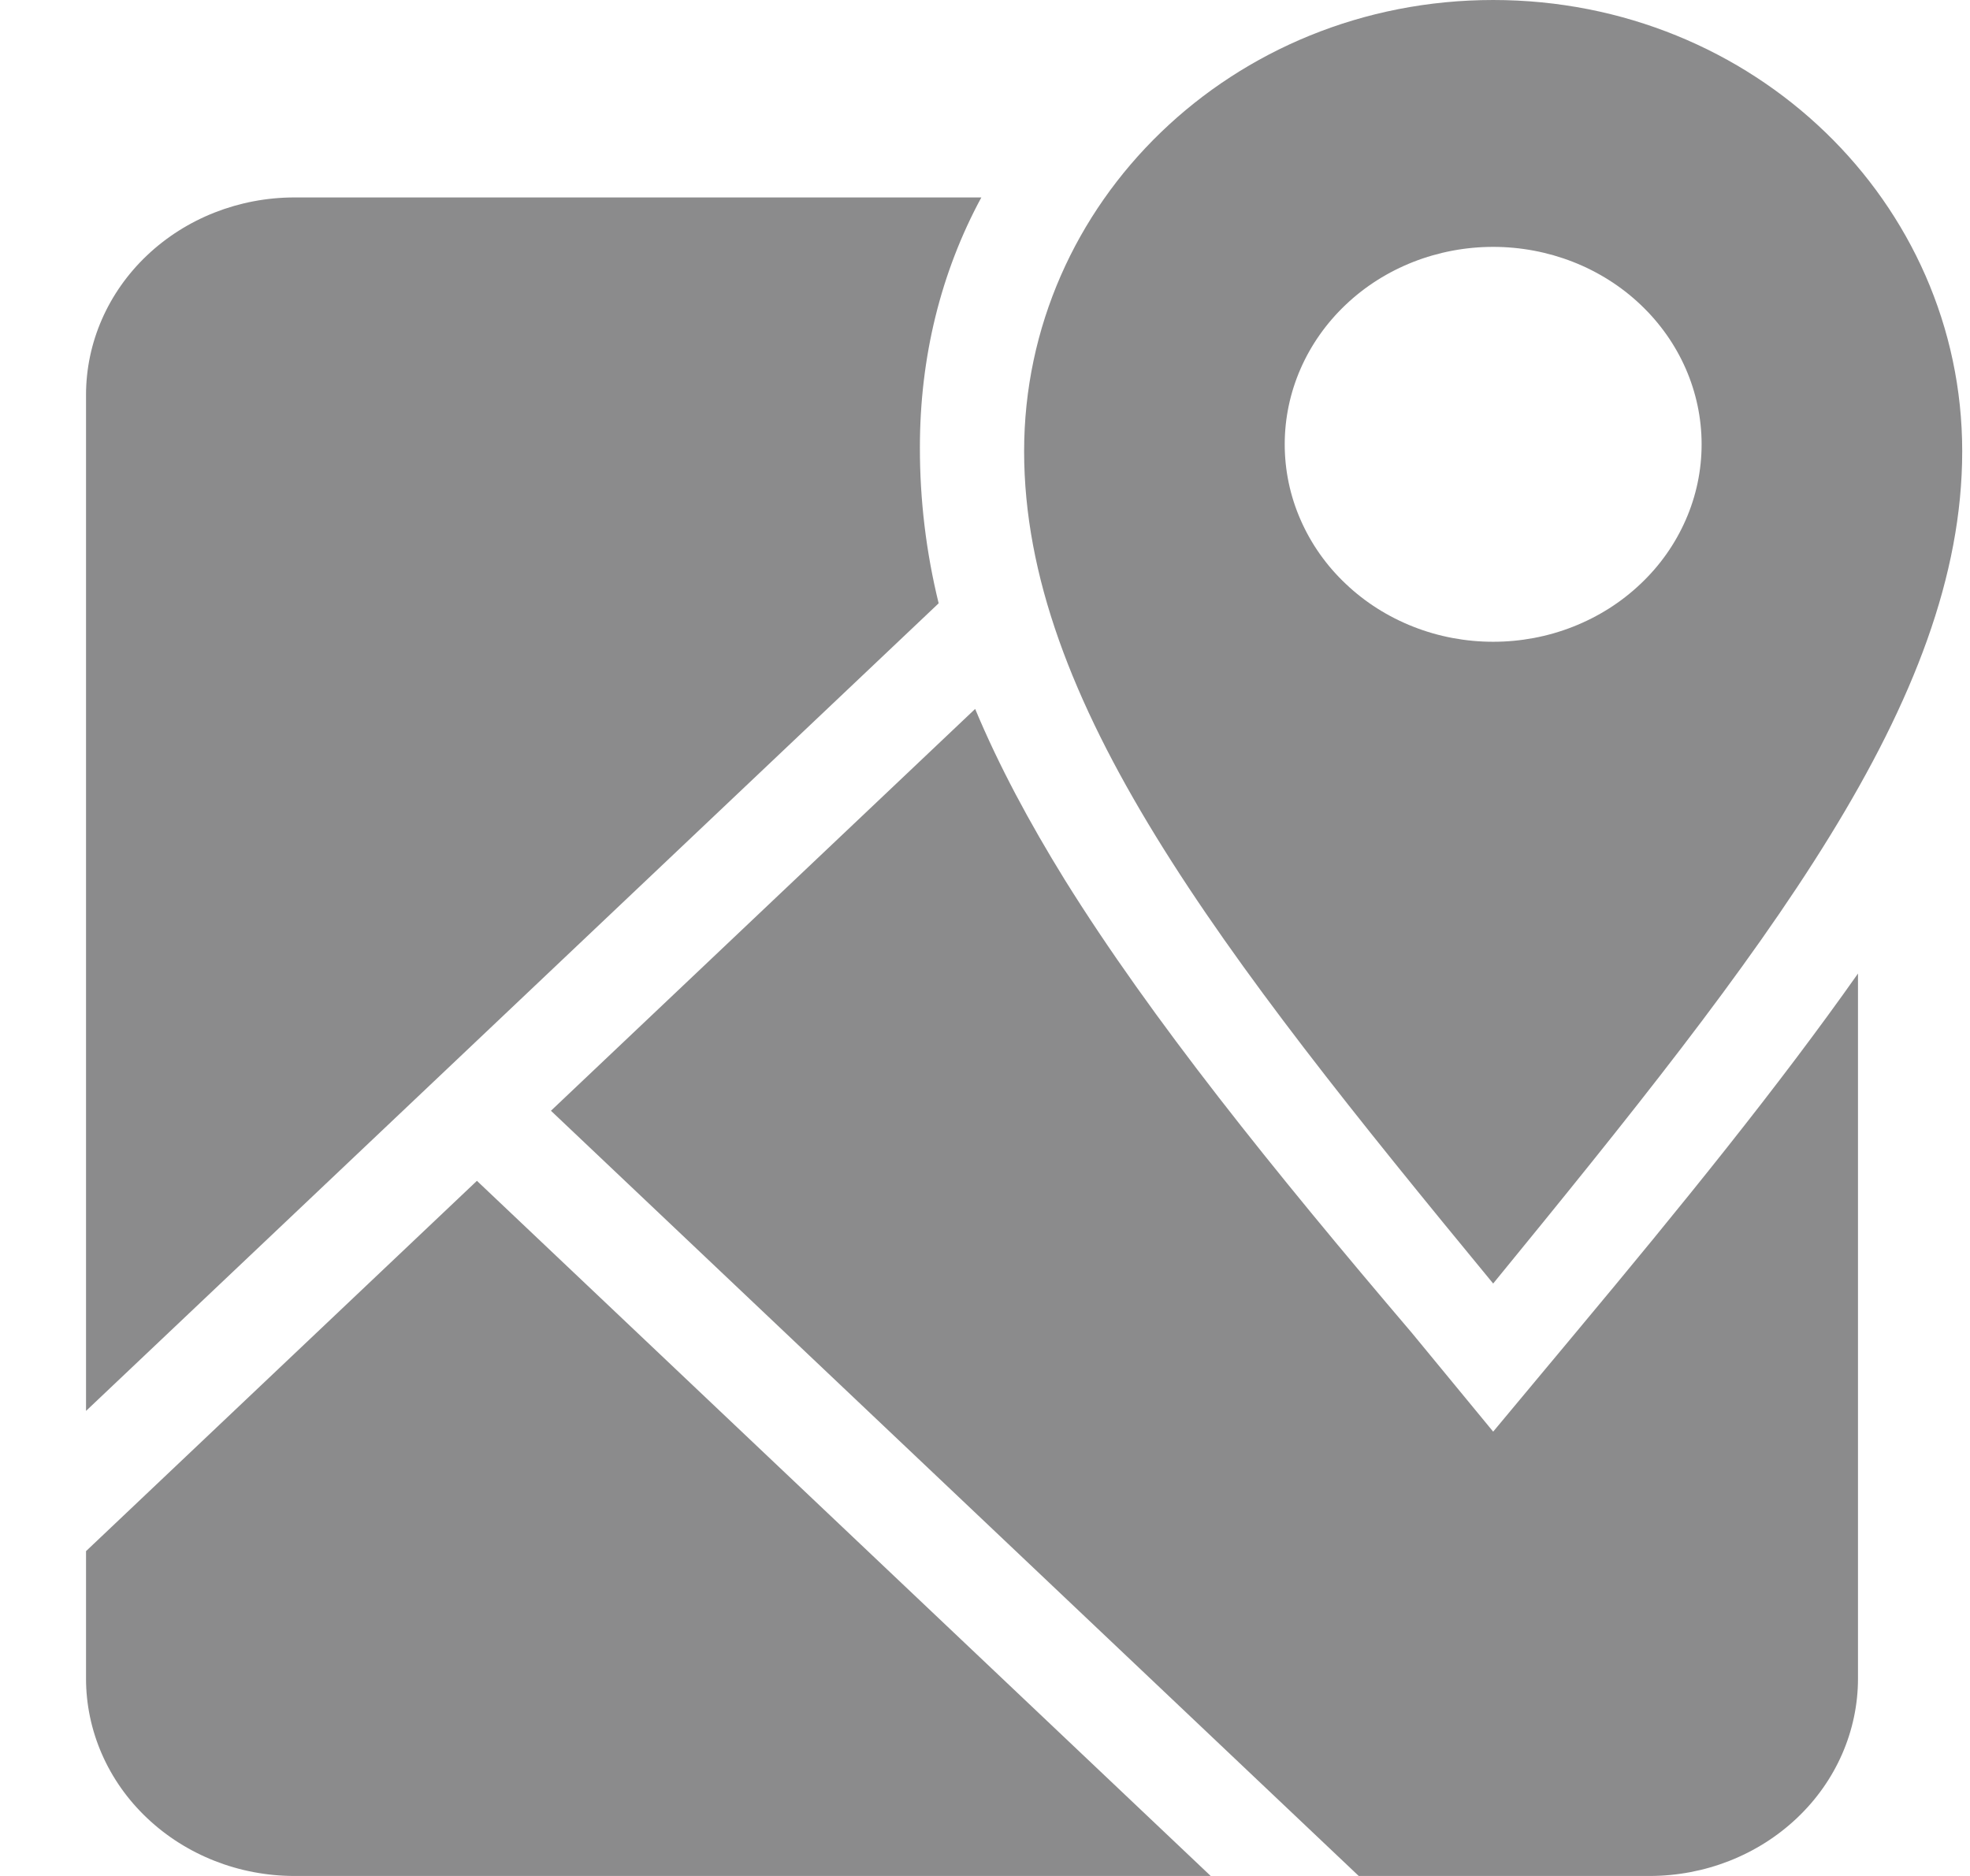<svg width="21" height="20" viewBox="0 0 21 20" fill="none" xmlns="http://www.w3.org/2000/svg">
<path d="M3.139 2.105C2.55 2.105 1.985 2.327 1.568 2.722C1.151 3.117 0.917 3.652 0.917 4.211V15.042L10.006 6.432C9.872 5.886 9.805 5.328 9.806 4.768C9.806 3.811 10.028 2.905 10.461 2.105H3.139ZM17.584 20C18.173 20 18.738 19.778 19.155 19.383C19.572 18.989 19.806 18.453 19.806 17.895V10.379C18.961 11.579 17.928 12.853 16.795 14.21L15.917 15.263L15.05 14.21C13.572 12.474 12.273 10.863 11.35 9.379C10.973 8.768 10.65 8.168 10.395 7.558L5.873 11.842L14.484 20H17.584ZM0.917 17.895C0.917 18.453 1.151 18.989 1.568 19.383C1.985 19.778 2.55 20 3.139 20H12.906L5.084 12.589L0.917 16.537V17.895ZM15.917 13.684C18.817 10.137 20.917 7.474 20.917 4.811C20.917 2.158 18.695 0 15.917 0C13.139 0 10.917 2.158 10.917 4.811C10.917 7.474 12.995 10.137 15.917 13.684ZM18.139 4.737C18.139 5.013 18.082 5.287 17.97 5.542C17.858 5.798 17.695 6.03 17.488 6.225C17.282 6.421 17.037 6.576 16.767 6.682C16.498 6.788 16.209 6.842 15.917 6.842C15.625 6.842 15.336 6.788 15.067 6.682C14.797 6.576 14.552 6.421 14.346 6.225C14.139 6.03 13.976 5.798 13.864 5.542C13.752 5.287 13.695 5.013 13.695 4.737C13.695 4.178 13.929 3.643 14.346 3.248C14.762 2.853 15.328 2.632 15.917 2.632C16.506 2.632 17.072 2.853 17.488 3.248C17.905 3.643 18.139 4.178 18.139 4.737Z" fill="#19191A" fill-opacity="0.5"/>
</svg>
